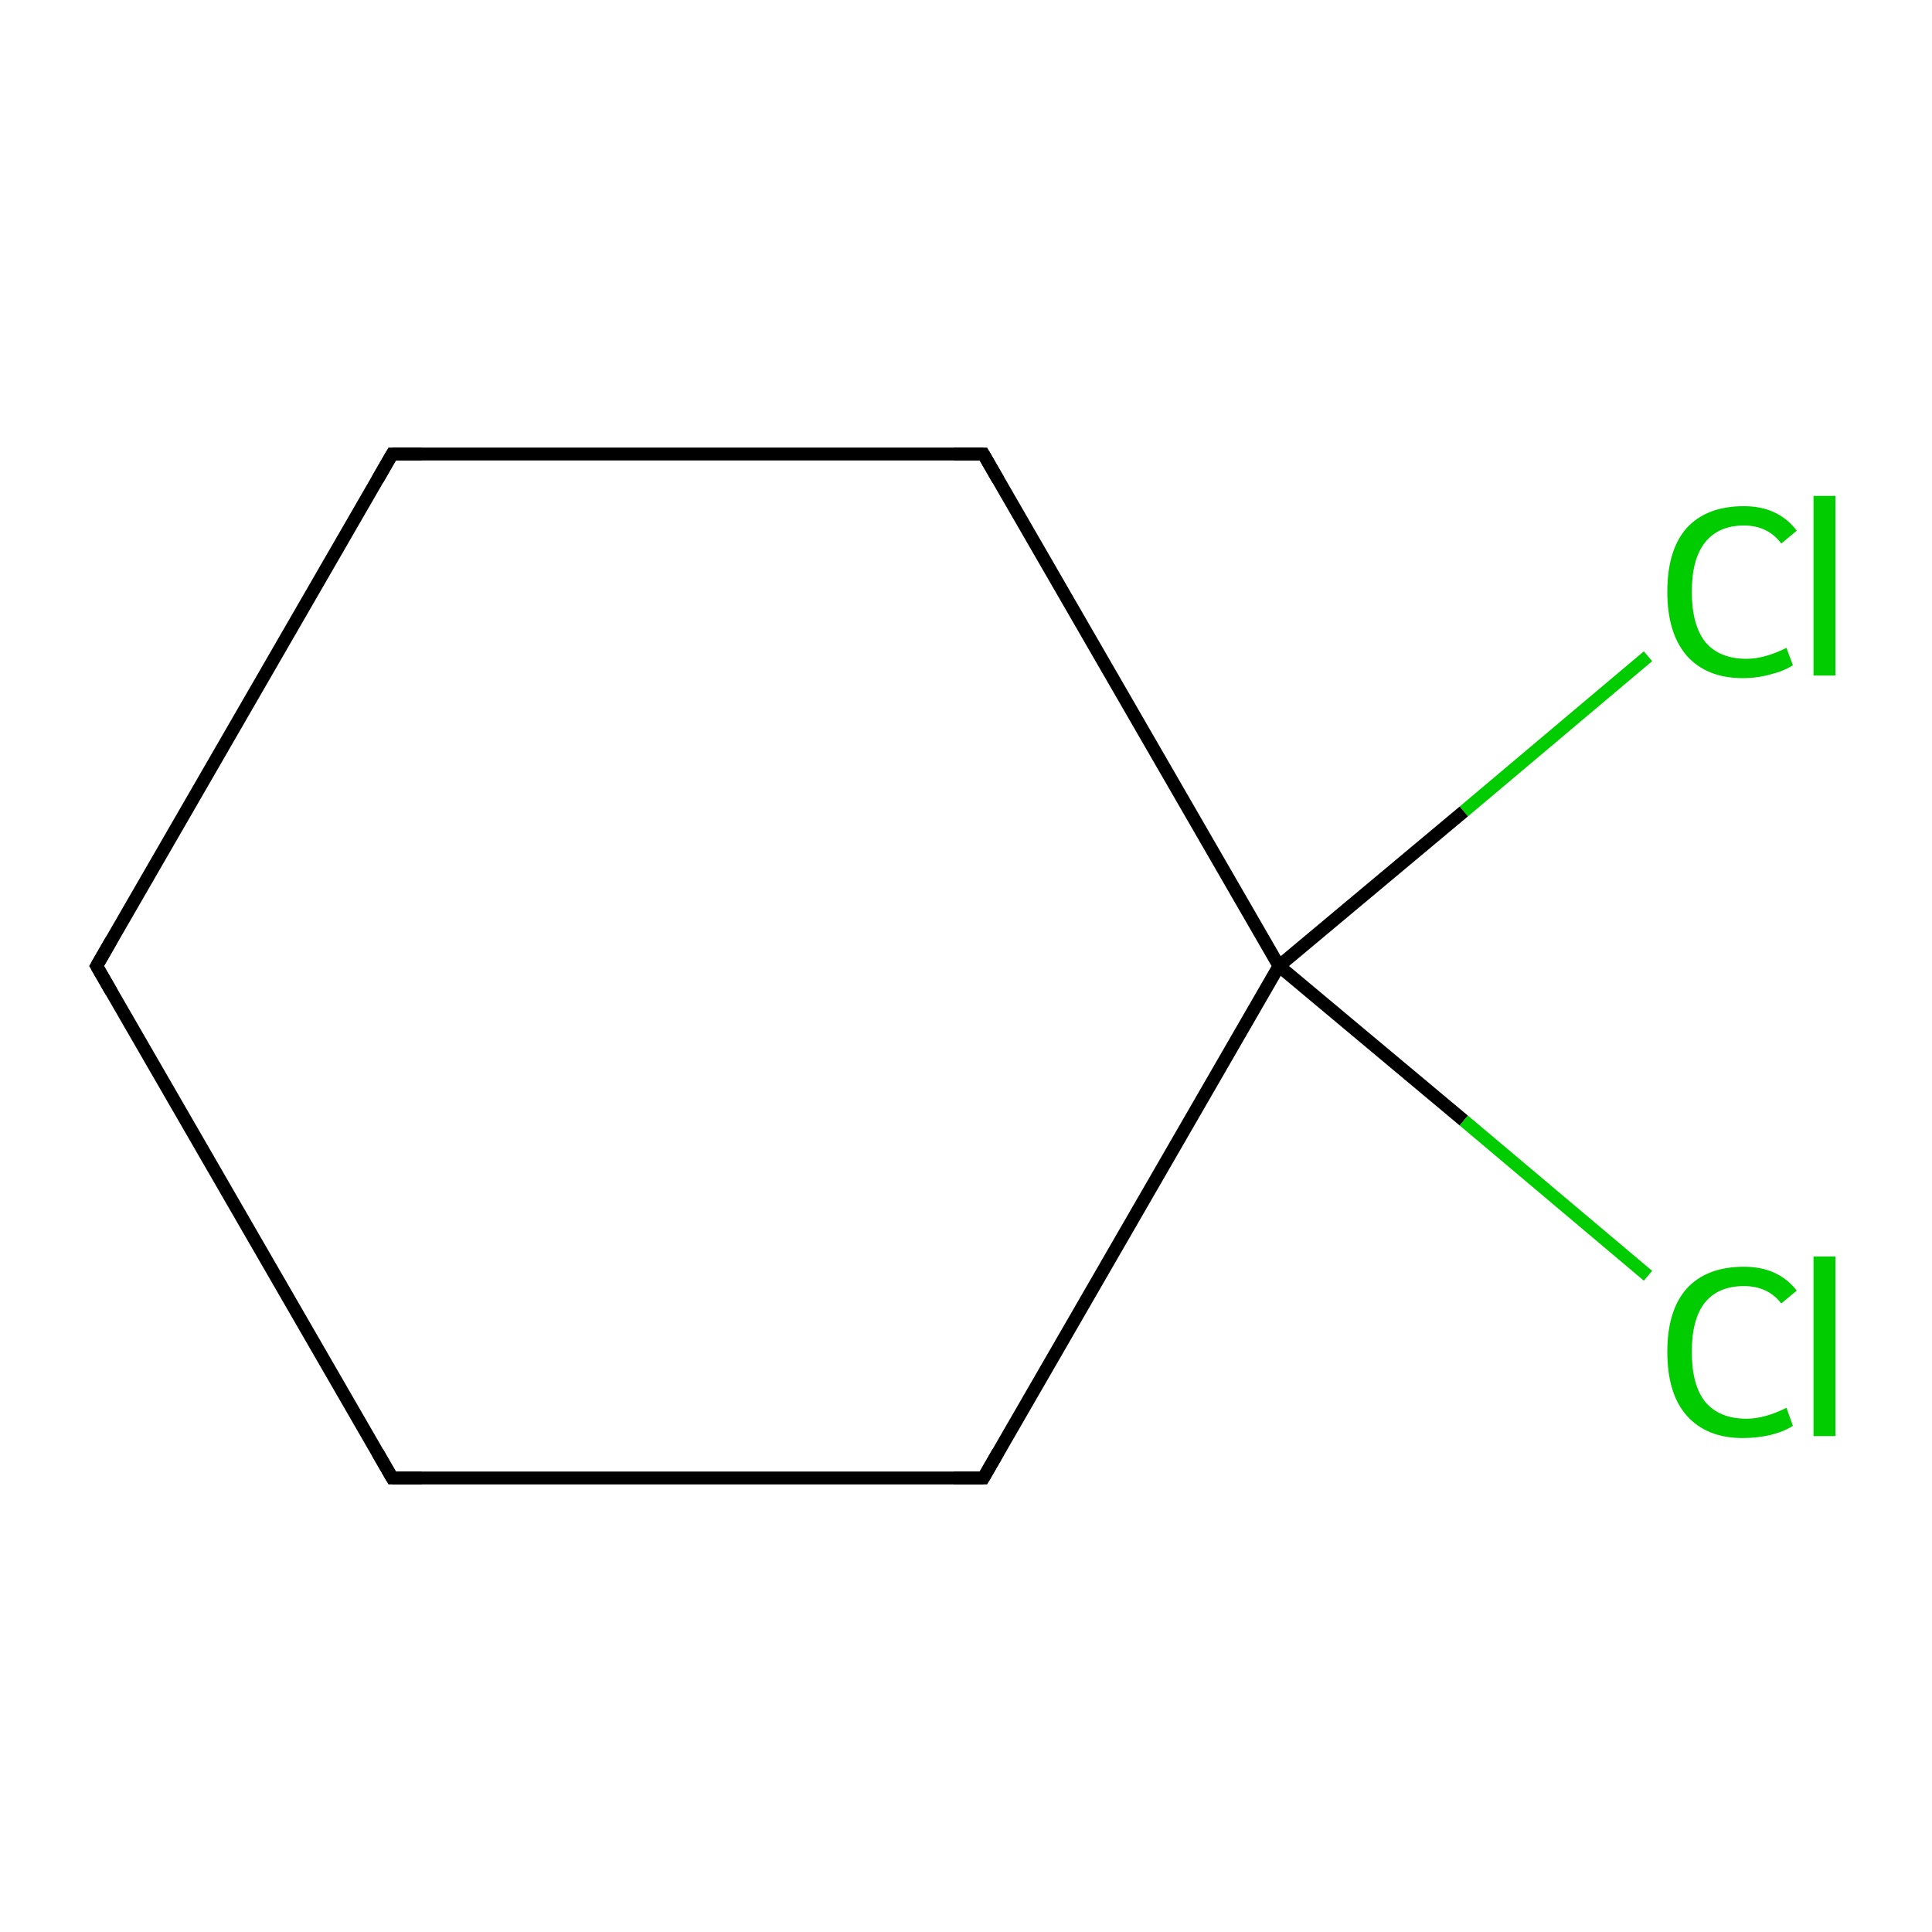 <?xml version='1.0' encoding='iso-8859-1'?>
<svg version='1.1' baseProfile='full'
              xmlns='http://www.w3.org/2000/svg'
                      xmlns:rdkit='http://www.rdkit.org/xml'
                      xmlns:xlink='http://www.w3.org/1999/xlink'
                  xml:space='preserve'
width='300px' height='300px' viewBox='0 0 300 300'>
<!-- END OF HEADER -->
<rect style='opacity:1.0;fill:#FFFFFF;stroke:none' width='300.0' height='300.0' x='0.0' y='0.0'> </rect>
<path class='bond-0 atom-0 atom-1' d='M 255.9,101.9 L 227.3,126.0' style='fill:none;fill-rule:evenodd;stroke:#00CC00;stroke-width:2.0px;stroke-linecap:butt;stroke-linejoin:miter;stroke-opacity:1' />
<path class='bond-0 atom-0 atom-1' d='M 227.3,126.0 L 198.6,150.0' style='fill:none;fill-rule:evenodd;stroke:#000000;stroke-width:2.0px;stroke-linecap:butt;stroke-linejoin:miter;stroke-opacity:1' />
<path class='bond-1 atom-1 atom-2' d='M 198.6,150.0 L 227.3,174.0' style='fill:none;fill-rule:evenodd;stroke:#000000;stroke-width:2.0px;stroke-linecap:butt;stroke-linejoin:miter;stroke-opacity:1' />
<path class='bond-1 atom-1 atom-2' d='M 227.3,174.0 L 255.9,198.1' style='fill:none;fill-rule:evenodd;stroke:#00CC00;stroke-width:2.0px;stroke-linecap:butt;stroke-linejoin:miter;stroke-opacity:1' />
<path class='bond-2 atom-1 atom-3' d='M 198.6,150.0 L 152.7,229.5' style='fill:none;fill-rule:evenodd;stroke:#000000;stroke-width:2.0px;stroke-linecap:butt;stroke-linejoin:miter;stroke-opacity:1' />
<path class='bond-3 atom-3 atom-4' d='M 152.7,229.5 L 60.9,229.5' style='fill:none;fill-rule:evenodd;stroke:#000000;stroke-width:2.0px;stroke-linecap:butt;stroke-linejoin:miter;stroke-opacity:1' />
<path class='bond-4 atom-4 atom-5' d='M 60.9,229.5 L 15.0,150.0' style='fill:none;fill-rule:evenodd;stroke:#000000;stroke-width:2.0px;stroke-linecap:butt;stroke-linejoin:miter;stroke-opacity:1' />
<path class='bond-5 atom-5 atom-6' d='M 15.0,150.0 L 60.9,70.5' style='fill:none;fill-rule:evenodd;stroke:#000000;stroke-width:2.0px;stroke-linecap:butt;stroke-linejoin:miter;stroke-opacity:1' />
<path class='bond-6 atom-6 atom-7' d='M 60.9,70.5 L 152.7,70.5' style='fill:none;fill-rule:evenodd;stroke:#000000;stroke-width:2.0px;stroke-linecap:butt;stroke-linejoin:miter;stroke-opacity:1' />
<path class='bond-7 atom-7 atom-1' d='M 152.7,70.5 L 198.6,150.0' style='fill:none;fill-rule:evenodd;stroke:#000000;stroke-width:2.0px;stroke-linecap:butt;stroke-linejoin:miter;stroke-opacity:1' />
<path d='M 155.0,225.5 L 152.7,229.5 L 148.1,229.5' style='fill:none;stroke:#000000;stroke-width:2.0px;stroke-linecap:butt;stroke-linejoin:miter;stroke-miterlimit:10;stroke-opacity:1;' />
<path d='M 65.5,229.5 L 60.9,229.5 L 58.6,225.5' style='fill:none;stroke:#000000;stroke-width:2.0px;stroke-linecap:butt;stroke-linejoin:miter;stroke-miterlimit:10;stroke-opacity:1;' />
<path d='M 17.3,154.0 L 15.0,150.0 L 17.3,146.0' style='fill:none;stroke:#000000;stroke-width:2.0px;stroke-linecap:butt;stroke-linejoin:miter;stroke-miterlimit:10;stroke-opacity:1;' />
<path d='M 58.6,74.5 L 60.9,70.5 L 65.5,70.5' style='fill:none;stroke:#000000;stroke-width:2.0px;stroke-linecap:butt;stroke-linejoin:miter;stroke-miterlimit:10;stroke-opacity:1;' />
<path d='M 148.1,70.5 L 152.7,70.5 L 155.0,74.5' style='fill:none;stroke:#000000;stroke-width:2.0px;stroke-linecap:butt;stroke-linejoin:miter;stroke-miterlimit:10;stroke-opacity:1;' />
<path class='atom-0' d='M 258.9 91.9
Q 258.9 85.4, 261.9 82.0
Q 265.0 78.6, 270.8 78.6
Q 276.1 78.6, 279.0 82.4
L 276.6 84.4
Q 274.5 81.6, 270.8 81.6
Q 266.8 81.6, 264.7 84.3
Q 262.7 86.9, 262.7 91.9
Q 262.7 97.0, 264.8 99.7
Q 267.0 102.3, 271.2 102.3
Q 274.0 102.3, 277.4 100.6
L 278.4 103.3
Q 277.0 104.2, 275.0 104.7
Q 272.9 105.3, 270.6 105.3
Q 265.0 105.3, 261.9 101.8
Q 258.9 98.3, 258.9 91.9
' fill='#00CC00'/>
<path class='atom-0' d='M 281.6 77.0
L 285.0 77.0
L 285.0 104.9
L 281.6 104.9
L 281.6 77.0
' fill='#00CC00'/>
<path class='atom-2' d='M 258.9 209.9
Q 258.9 203.5, 261.9 200.1
Q 265.0 196.7, 270.8 196.7
Q 276.1 196.7, 279.0 200.4
L 276.6 202.4
Q 274.5 199.7, 270.8 199.7
Q 266.8 199.7, 264.7 202.3
Q 262.7 204.9, 262.7 209.9
Q 262.7 215.1, 264.8 217.7
Q 267.0 220.3, 271.2 220.3
Q 274.0 220.3, 277.4 218.6
L 278.4 221.4
Q 277.0 222.3, 275.0 222.8
Q 272.9 223.3, 270.6 223.3
Q 265.0 223.3, 261.9 219.8
Q 258.9 216.4, 258.9 209.9
' fill='#00CC00'/>
<path class='atom-2' d='M 281.6 195.1
L 285.0 195.1
L 285.0 223.0
L 281.6 223.0
L 281.6 195.1
' fill='#00CC00'/>
</svg>
